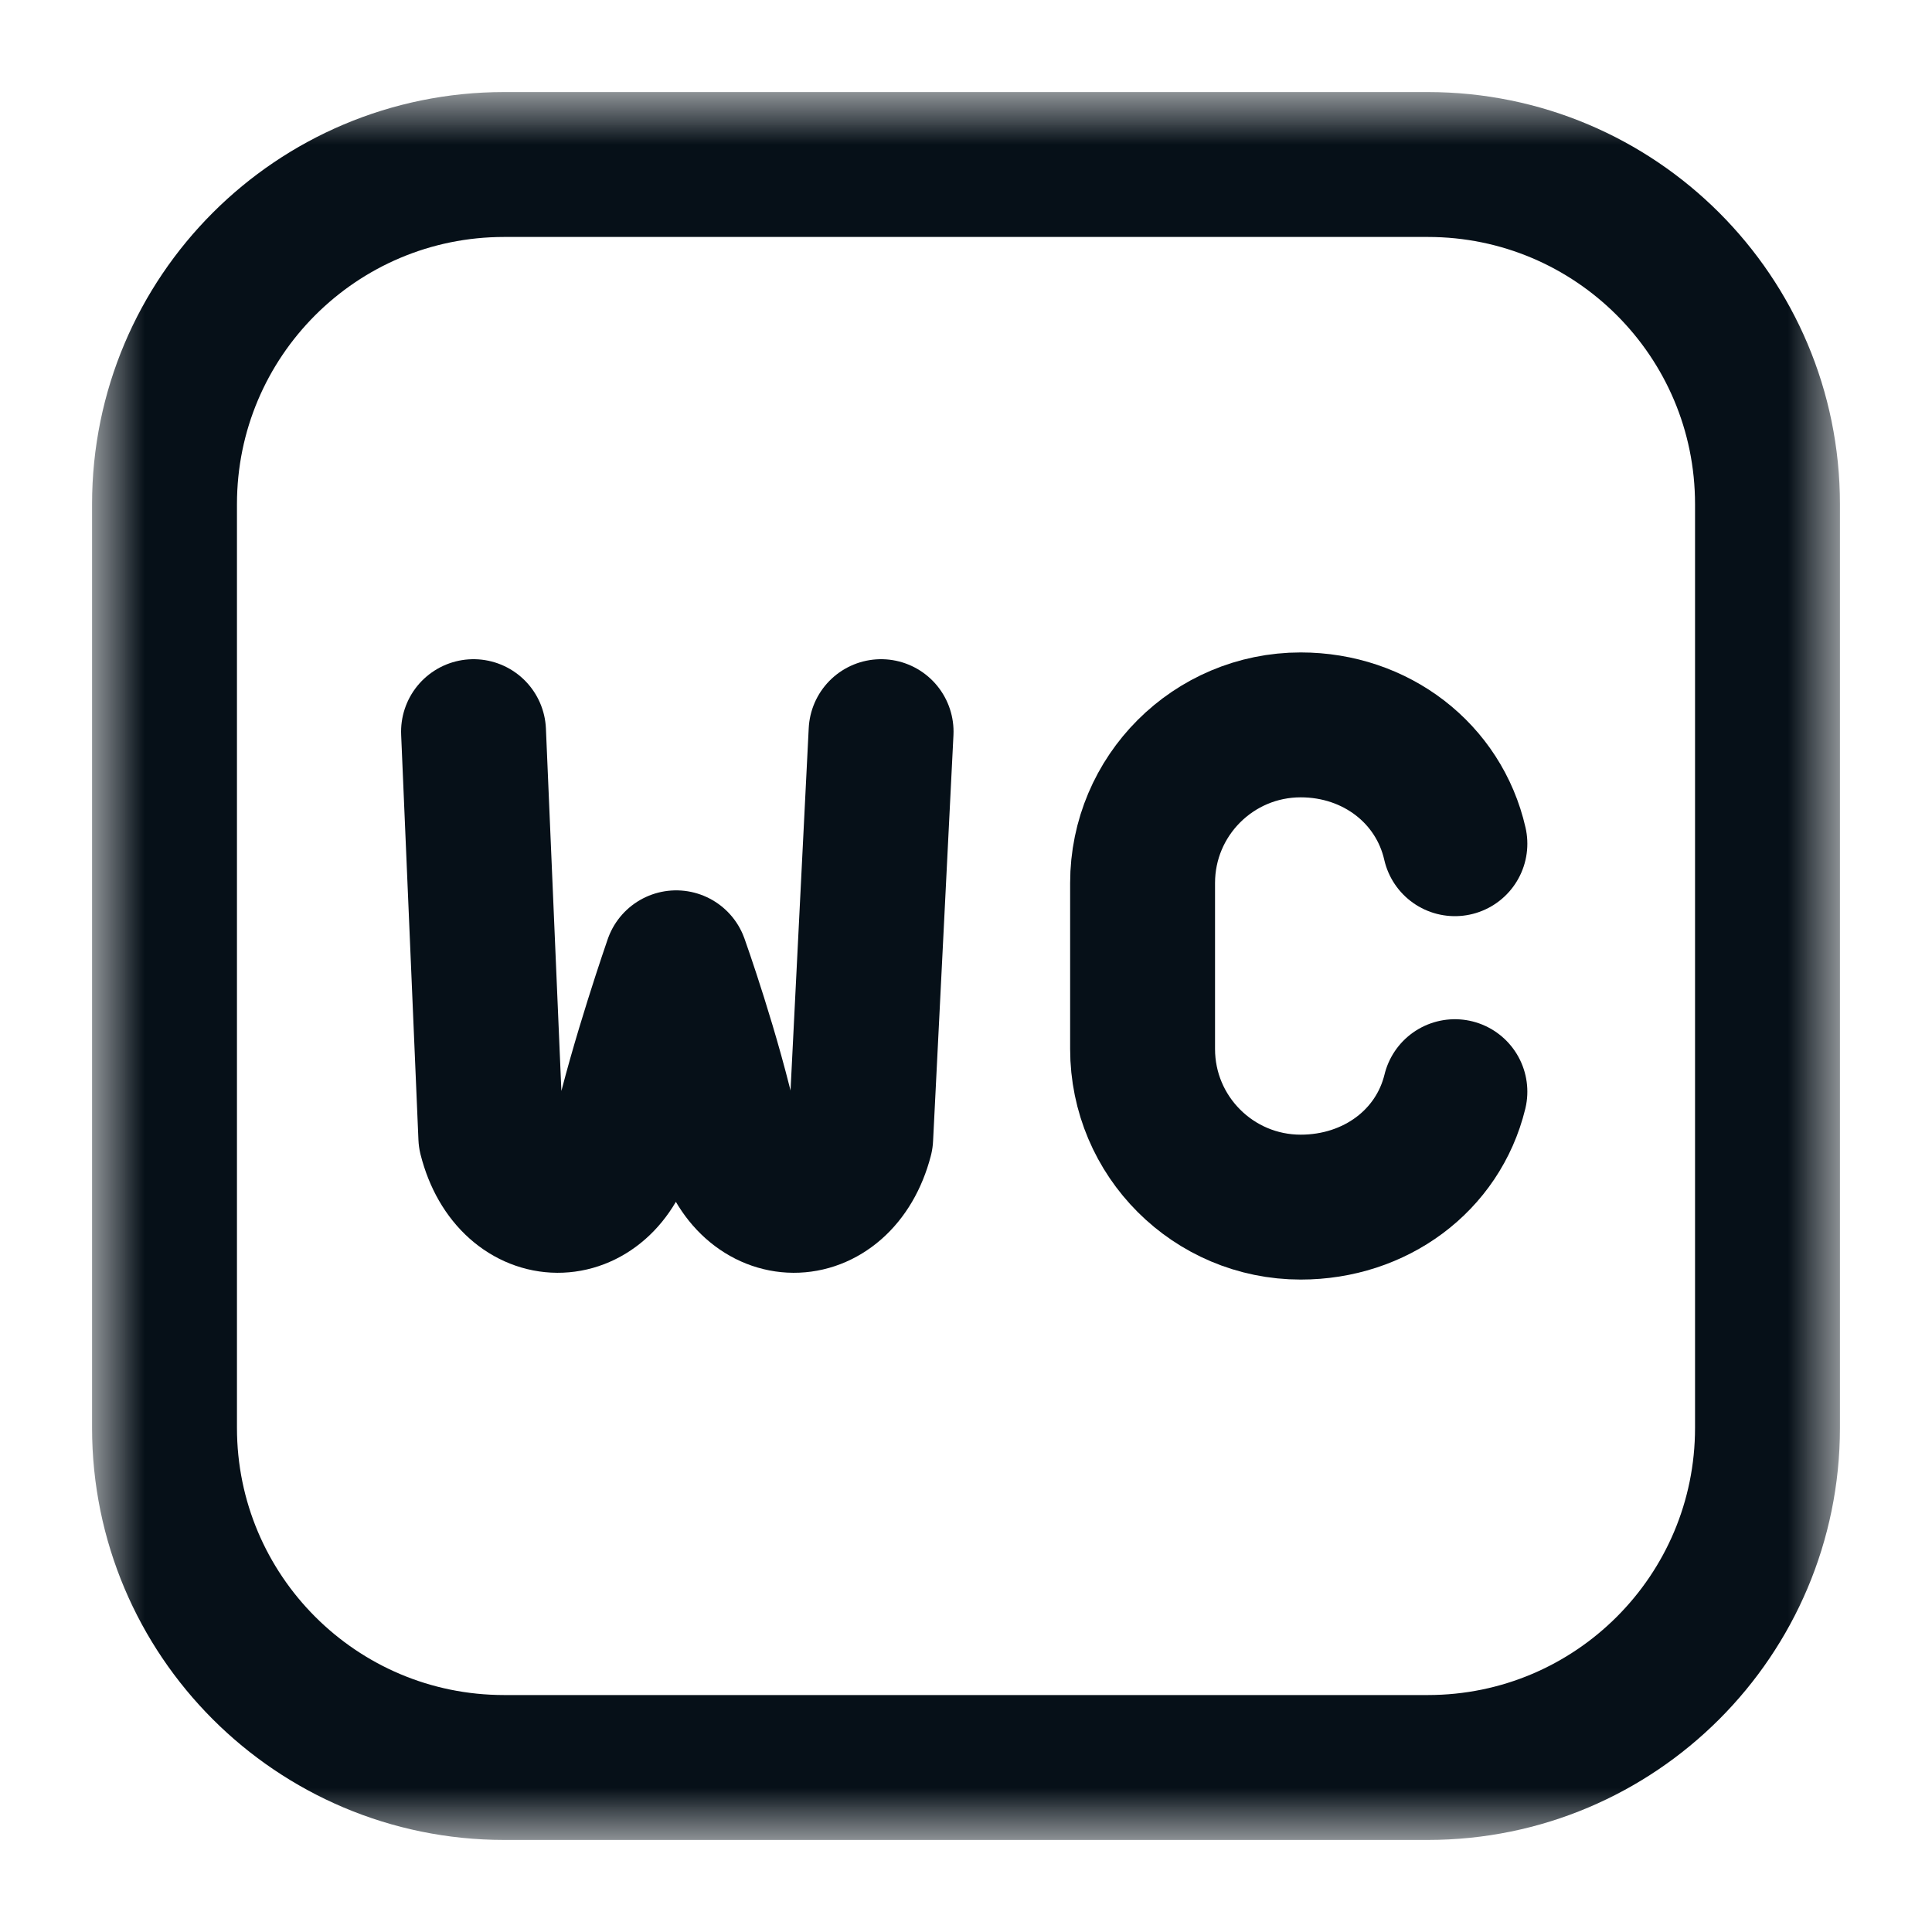 <svg width="20" height="20" viewBox="0 0 20 20" fill="none" xmlns="http://www.w3.org/2000/svg">
<mask id="mask0_13815_8111" style="mask-type:luminance" maskUnits="userSpaceOnUse" x="1" y="1" width="18" height="18">
<path d="M1 1H19V19H1V1Z" fill="white"/>
</mask>
<g mask="url(#mask0_13815_8111)">
<path d="M14.781 1.703H5.219C3.277 1.703 1.703 3.277 1.703 5.219V14.781C1.703 16.723 3.277 18.297 5.219 18.297H14.781C16.723 18.297 18.297 16.723 18.297 14.781V5.219C18.297 3.277 16.723 1.703 14.781 1.703Z" stroke="#061018" stroke-width="1.5" stroke-miterlimit="10" stroke-linecap="round" stroke-linejoin="round"/>
<path d="M4.902 7.574L5.081 11.769C5.302 12.641 6.239 12.646 6.465 11.777C6.647 10.982 7 9.967 7 9.967C7 9.967 7.34 10.917 7.526 11.769C7.747 12.641 8.683 12.646 8.91 11.777L9.121 7.574" stroke="#061018" stroke-width="1.5" stroke-miterlimit="10" stroke-linecap="round" stroke-linejoin="round"/>
<path d="M15.061 8.734C14.895 8.006 14.243 7.504 13.465 7.504C12.561 7.504 11.828 8.237 11.828 9.141V10.859C11.828 11.763 12.561 12.496 13.465 12.496C14.235 12.496 14.886 12.017 15.061 11.301" stroke="#061018" stroke-width="1.5" stroke-miterlimit="10" stroke-linecap="round" stroke-linejoin="round"/>
</g>
</svg>
